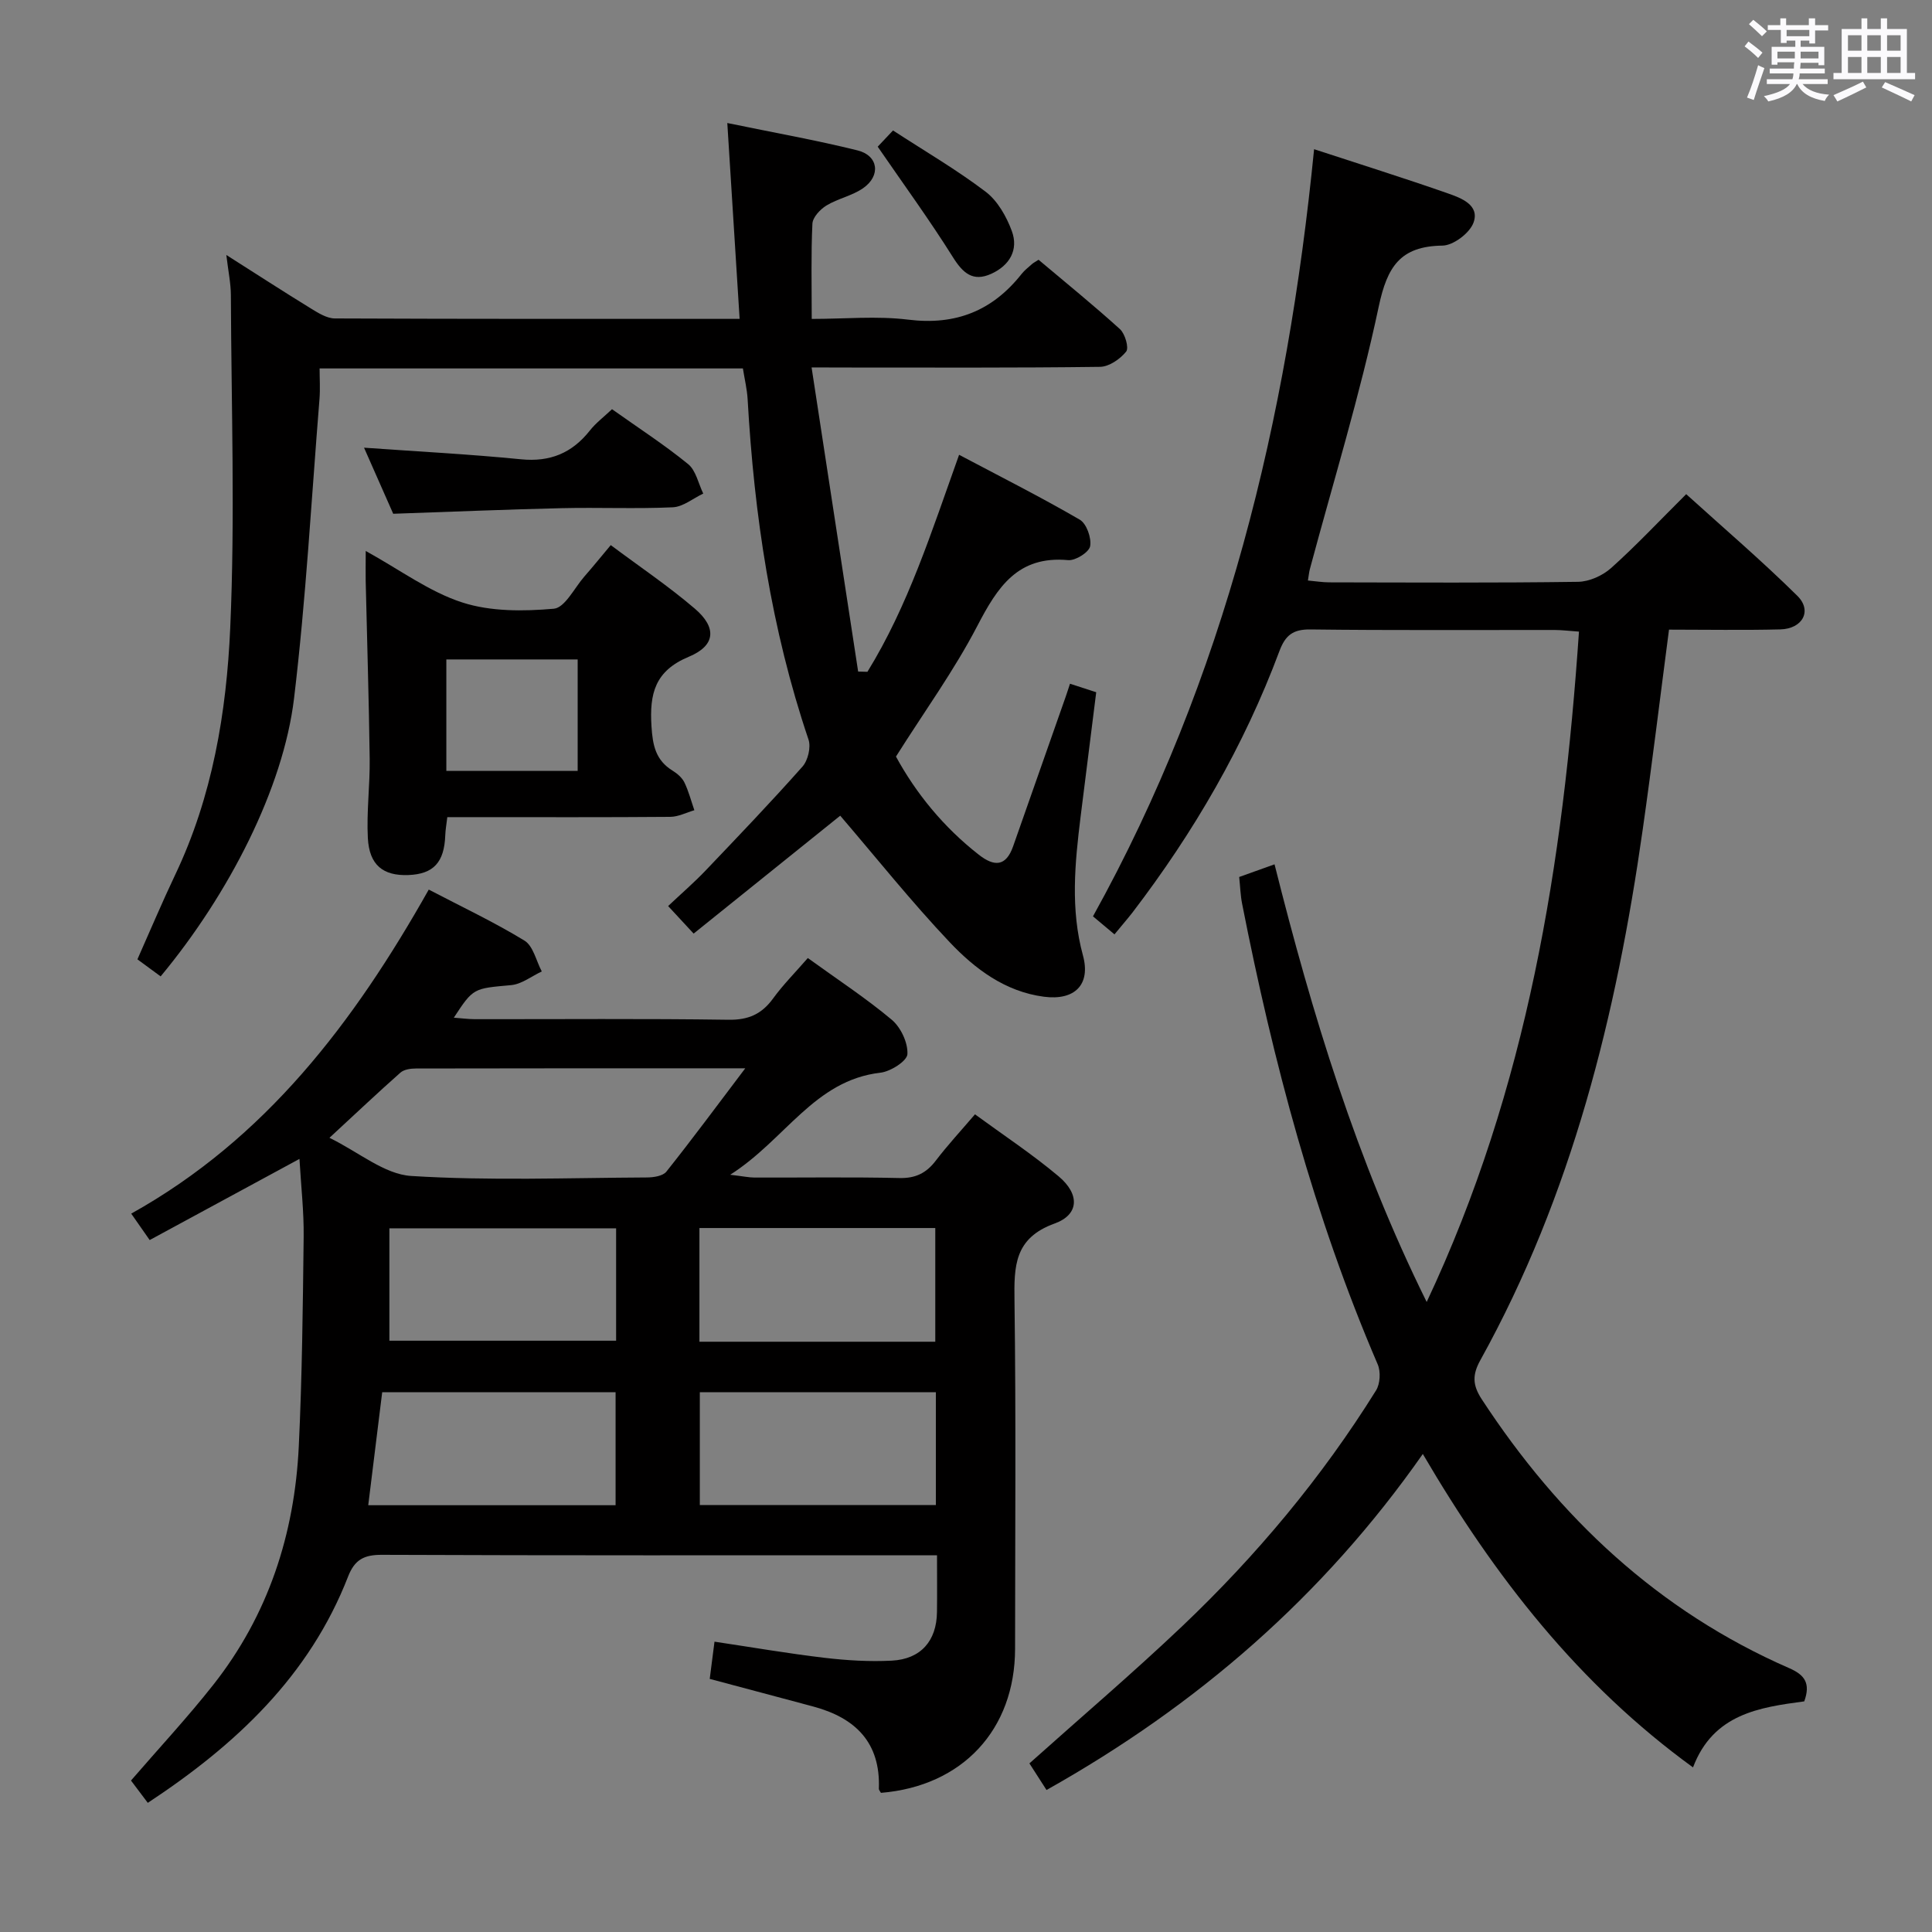 <svg enable-background="new 0 0 400 400" viewBox="0 0 400 400" xmlns="http://www.w3.org/2000/svg"><rect x="0" y="0" width="400" height="400" fill="#808080" stroke="none"/><path d="m361.2 9.6.8-1c.9.7 1.9 1.4 2.9 2.3l-.9 1.1c-1-1-2-1.8-2.8-2.4zm.5 10.6c.9-2.1 1.6-4.3 2.3-6.7.4.2.8.4 1.3.6-.7 2.1-1.5 4.3-2.2 6.6zm.4-15.2.9-.9c1 .8 2 1.6 2.8 2.4l-1 1c-.9-.9-1.8-1.7-2.7-2.5zm12.5-1.2h1.2v1.4h2.7v1.1h-2.7v2.7h-1.2v-.6h-1.8v1.3h4.9v3.8h-1.2v-.5h-3.7c0 .4-.1.9-.1 1.2h5.1v1h-5.2c0 .5-.1.9-.2 1.2h6v1h-5.2c1.1 1.3 2.9 2 5.5 2.2-.4.4-.7.8-.9 1.3-2.9-.5-4.8-1.6-5.7-3.5h-.1c-.8 1.7-2.7 2.9-5.9 3.6-.2-.4-.6-.8-.9-1.1 2.8-.6 4.6-1.4 5.4-2.5h-4.8v-1h5.3c.1-.3.2-.7.2-1.2h-4.9v-1h5c0-.4 0-.8.1-1.3h-3.5v.5h-1.2v-3.7h4.9v-1.3h-1.8v.5h-1.2v-2.7h-2.7v-1h2.6v-1.4h1.2v1.4h4.7v-1.4zm-6.6 8.3h3.6c0-.4 0-.9 0-1.4h-3.6zm1.9-4.6h4.7v-1.3h-4.7zm6.6 3.2h-3.7v1.4h3.7z" fill="#fbfafc"/><path d="m385.3 3.8h1.3v2.2h2.8v-2.2h1.3v2.2h4.1v9.1h1.7v1.3h-16.9v-1.3h1.7v-9.1h4.1v-2.2zm.4 13.1.7 1.2c-1.8.9-3.8 1.9-6 2.9-.2-.4-.5-.8-.8-1.3 2.3-1 4.3-1.9 6.1-2.8zm-3.1-6.4h2.8v-3.2h-2.8zm0 4.6h2.8v-3.3h-2.8zm4-4.6h2.8v-3.2h-2.8zm0 4.6h2.8v-3.3h-2.8zm3.7 1.9c2.1.9 4.1 1.8 6.1 2.7l-.7 1.3c-2.2-1.1-4.2-2-6.1-2.9zm3.2-9.7h-2.8v3.2h2.8v-3.1zm-2.8 7.8h2.8v-3.3h-2.8z" fill="#fbfafc"/><g fill="#010000"><path d="m167.25 198.35c6.18 4.47 12.05 8.31 17.38 12.78 1.87 1.57 3.37 4.77 3.24 7.12-.08 1.43-3.49 3.6-5.59 3.84-13.69 1.58-19.66 13.85-31.1 21.13 2.7.32 3.86.57 5.01.58 10 .03 20-.13 29.99.1 3.38.08 5.6-1.02 7.58-3.62 2.41-3.16 5.12-6.09 8.1-9.57 5.93 4.34 11.89 8.27 17.32 12.84 4.4 3.69 4.27 7.92-.82 9.76-8.39 3.03-8.42 8.85-8.32 16.04.32 23.99.13 47.99.12 71.99-.01 16.77-10.9 28.47-27.77 29.85-.15-.29-.44-.58-.43-.86.36-9.56-4.86-14.66-13.54-17-7.02-1.89-14.05-3.75-21.48-5.73.31-2.44.62-4.83.99-7.71 7.76 1.16 15.24 2.45 22.76 3.34 4.61.54 9.3.83 13.93.59 6.04-.31 9.3-4.1 9.37-10.06.05-3.66.01-7.32.01-11.76-1.93 0-3.67 0-5.42 0-36.49 0-72.99.06-109.48-.09-3.7-.02-5.65.96-7.03 4.49-8.01 20.6-23.26 34.86-41.47 46.86-1.27-1.69-2.43-3.24-3.48-4.62 5.8-6.71 11.69-13.04 17.03-19.81 11.39-14.44 16.84-31.19 17.71-49.38.69-14.46.84-28.94 1.01-43.42.06-5.14-.53-10.28-.87-16.09-10.58 5.73-20.66 11.19-31.01 16.8-1.35-1.93-2.35-3.37-3.82-5.47 27.81-15.51 46.08-39.55 61.6-67.09 6.77 3.54 13.5 6.71 19.81 10.56 1.82 1.11 2.43 4.2 3.59 6.39-2.11.98-4.16 2.63-6.35 2.83-7.78.71-7.8.53-11.86 6.74 1.62.12 3.01.31 4.39.31 17.5.02 35-.14 52.49.12 4.14.06 6.87-1.18 9.23-4.42 2.05-2.82 4.52-5.3 7.18-8.36zm-12.95 22.83c-23.65 0-45.91-.01-68.18.04-1.09 0-2.47.19-3.22.86-4.67 4.13-9.2 8.42-14.69 13.49 6.11 2.99 11.38 7.55 16.91 7.9 16.23 1.02 32.56.39 48.85.31 1.37-.01 3.28-.3 4-1.21 5.34-6.71 10.43-13.59 16.33-21.39zm-78.06 90.46h51.21c0-7.99 0-15.68 0-23.4-16.3 0-32.21 0-48.32 0-.96 7.73-1.89 15.26-2.89 23.4zm117.4-33.85c0-8.12 0-15.83 0-23.54-16.46 0-32.57 0-48.83 0v23.54zm-48.75 10.46v23.35h48.87c0-7.92 0-15.51 0-23.35-16.34 0-32.44 0-48.87 0zm-17.33-33.94c-15.62 0-30.98 0-46.94 0v23.27h46.94c0-7.91 0-15.48 0-23.27z"/><path d="m230.74 193.45c-1.59-1.33-2.93-2.46-4.45-3.73 27.43-49.46 40.24-102.91 45.78-158.83 9.51 3.12 18.69 5.99 27.76 9.17 2.72.95 6.55 2.4 5.25 6.02-.77 2.16-4.18 4.74-6.43 4.77-8.75.12-11.44 4.35-13.2 12.63-3.88 18.31-9.41 36.26-14.26 54.36-.16.62-.22 1.26-.4 2.35 1.6.14 3.01.38 4.43.38 17.16.03 34.32.13 51.48-.11 2.33-.03 5.11-1.28 6.87-2.86 5.2-4.66 9.99-9.77 15.54-15.29 7.7 6.98 15.62 13.75 23.02 21.06 3.12 3.08 1.07 6.83-3.55 6.94-7.63.19-15.28.05-23.03.05-1.85 14.12-3.5 27.76-5.44 41.37-5.45 38.37-14.64 75.63-33.61 109.86-1.67 3.01-1.66 5.13.26 8.08 16.04 24.54 36.58 43.87 63.67 55.7 3.17 1.38 4.49 3.1 3.12 6.88-9.22 1.24-18.83 2.56-23.03 13.67-23.65-17.17-41.02-39.4-55.94-64.89-20.64 29.48-46.74 52.07-77.91 69.57-1.33-2.08-2.48-3.85-3.54-5.51 10.65-9.53 21.38-18.67 31.59-28.36 15.38-14.61 28.94-30.81 40.17-48.85.86-1.37 1-3.89.35-5.4-13.18-30.67-21.65-62.71-28.07-95.35-.35-1.76-.4-3.59-.61-5.56 2.38-.86 4.54-1.63 7.32-2.62 7.76 30.91 16.96 61.23 31.5 90.61 20.89-44.37 28.25-90.8 31.53-138.79-1.93-.13-3.51-.34-5.1-.34-16.83-.02-33.66.1-50.48-.11-3.62-.05-5.21 1.19-6.44 4.48-7.32 19.62-17.74 37.55-30.45 54.16-1.11 1.42-2.3 2.78-3.7 4.49z"/><path d="m168.03 76.07c3.3 21.54 6.47 42.26 9.64 62.97.64.02 1.28.04 1.92.05 8.43-13.67 13.25-28.93 18.98-44.93 8.52 4.51 16.89 8.73 24.98 13.43 1.41.82 2.46 3.79 2.15 5.5-.23 1.25-3.04 3.02-4.55 2.88-10.43-.96-14.62 5.57-18.8 13.61-4.81 9.25-11 17.78-16.85 27.06 4.13 7.58 9.83 14.6 17.15 20.32 3.22 2.52 5.63 2.46 7.11-1.75 3.63-10.34 7.27-20.68 10.9-31.02.27-.76.5-1.52.87-2.63 1.9.61 3.58 1.16 5.43 1.76-1.1 8.76-2.18 17.29-3.24 25.82-1.18 9.57-2.12 19.1.49 28.66 1.66 6.07-1.71 9.4-8.09 8.56-8.04-1.06-14.26-5.76-19.5-11.29-7.96-8.41-15.21-17.5-22.66-26.19-9.57 7.7-19.79 15.92-30.35 24.41-1.92-2.07-3.45-3.72-5.28-5.7 2.74-2.59 5.35-4.84 7.72-7.32 6.78-7.11 13.58-14.21 20.09-21.55 1.14-1.28 1.79-4.02 1.25-5.61-7.73-22.86-11.24-46.44-12.6-70.43-.12-2.1-.63-4.18-.98-6.4-29.19 0-57.99 0-87.64 0 0 2.13.14 4.22-.02 6.29-1.67 20.68-2.8 41.43-5.27 62.01-2.23 18.61-13.49 40.55-27.62 57.57-1.56-1.14-3.13-2.3-4.81-3.53 2.66-5.98 5.1-11.78 7.8-17.46 7.73-16.21 10.65-33.68 11.42-51.22 1.01-22.9.22-45.88.13-68.83-.01-2.46-.54-4.93-.94-8.32 6.25 3.97 11.86 7.61 17.56 11.11 1.5.92 3.26 2.02 4.9 2.03 27.65.12 55.3.09 83.81.09-.84-13.41-1.67-26.56-2.55-40.55 9.58 1.98 18.35 3.53 26.97 5.67 4.32 1.07 4.86 5.24 1.15 7.82-2.27 1.58-5.22 2.14-7.6 3.59-1.29.79-2.83 2.43-2.9 3.76-.3 6.3-.14 12.63-.14 19.72 6.82 0 13.48-.65 19.97.15 9.84 1.22 17.45-1.83 23.48-9.46.61-.78 1.43-1.39 2.17-2.06.24-.22.55-.37 1.34-.88 5.55 4.68 11.35 9.37 16.86 14.37 1.06.97 1.89 3.87 1.28 4.64-1.24 1.55-3.54 3.14-5.42 3.16-17.5.23-34.99.14-52.49.14-1.8-.02-3.62-.02-7.22-.02z"/><path d="m75.72 114.07c7.17 3.96 13.2 8.47 19.98 10.66 5.89 1.91 12.69 1.85 18.96 1.3 2.29-.2 4.26-4.3 6.32-6.66 1.75-2 3.42-4.06 5.47-6.51 5.87 4.39 11.9 8.45 17.39 13.14 4.59 3.91 4.34 7.65-1.2 9.96-7.06 2.93-8.18 7.65-7.76 14.39.25 3.99.87 7.04 4.36 9.2.97.6 1.98 1.46 2.46 2.45.88 1.82 1.39 3.82 2.06 5.75-1.66.48-3.32 1.36-4.99 1.37-13.49.11-26.98.06-40.47.06-1.8 0-3.6 0-5.69 0-.18 1.51-.38 2.61-.42 3.72-.2 5.64-2.43 8.07-7.65 8.27-5.22.19-8.08-2.05-8.38-7.65-.29-5.45.45-10.95.38-16.42-.16-12.3-.55-24.59-.83-36.89-.03-1.75.01-3.5.01-6.14zm16.69 45.53h27.19c0-7.88 0-15.43 0-23.07-9.22 0-18.09 0-27.19 0z"/><path d="m126.71 84.72c5.57 3.95 10.88 7.39 15.76 11.37 1.62 1.32 2.12 4.03 3.13 6.1-2.1.99-4.17 2.74-6.31 2.84-7.64.35-15.31 0-22.97.18-11.44.26-22.88.75-34.91 1.16-1.88-4.26-3.99-9.04-6.04-13.68 11.07.79 21.8 1.34 32.49 2.4 6.04.6 10.58-1.29 14.27-5.96 1.22-1.55 2.85-2.77 4.58-4.41z"/><path d="m181.72 30.37c.32-.34 1.44-1.53 3.17-3.36 6.62 4.31 13.18 8.13 19.18 12.69 2.47 1.87 4.3 5.12 5.41 8.11 1.45 3.92-.45 7.15-4.25 8.88-3.8 1.72-5.87-.14-7.95-3.46-4.79-7.64-10.11-14.94-15.56-22.86z"/></g></svg>